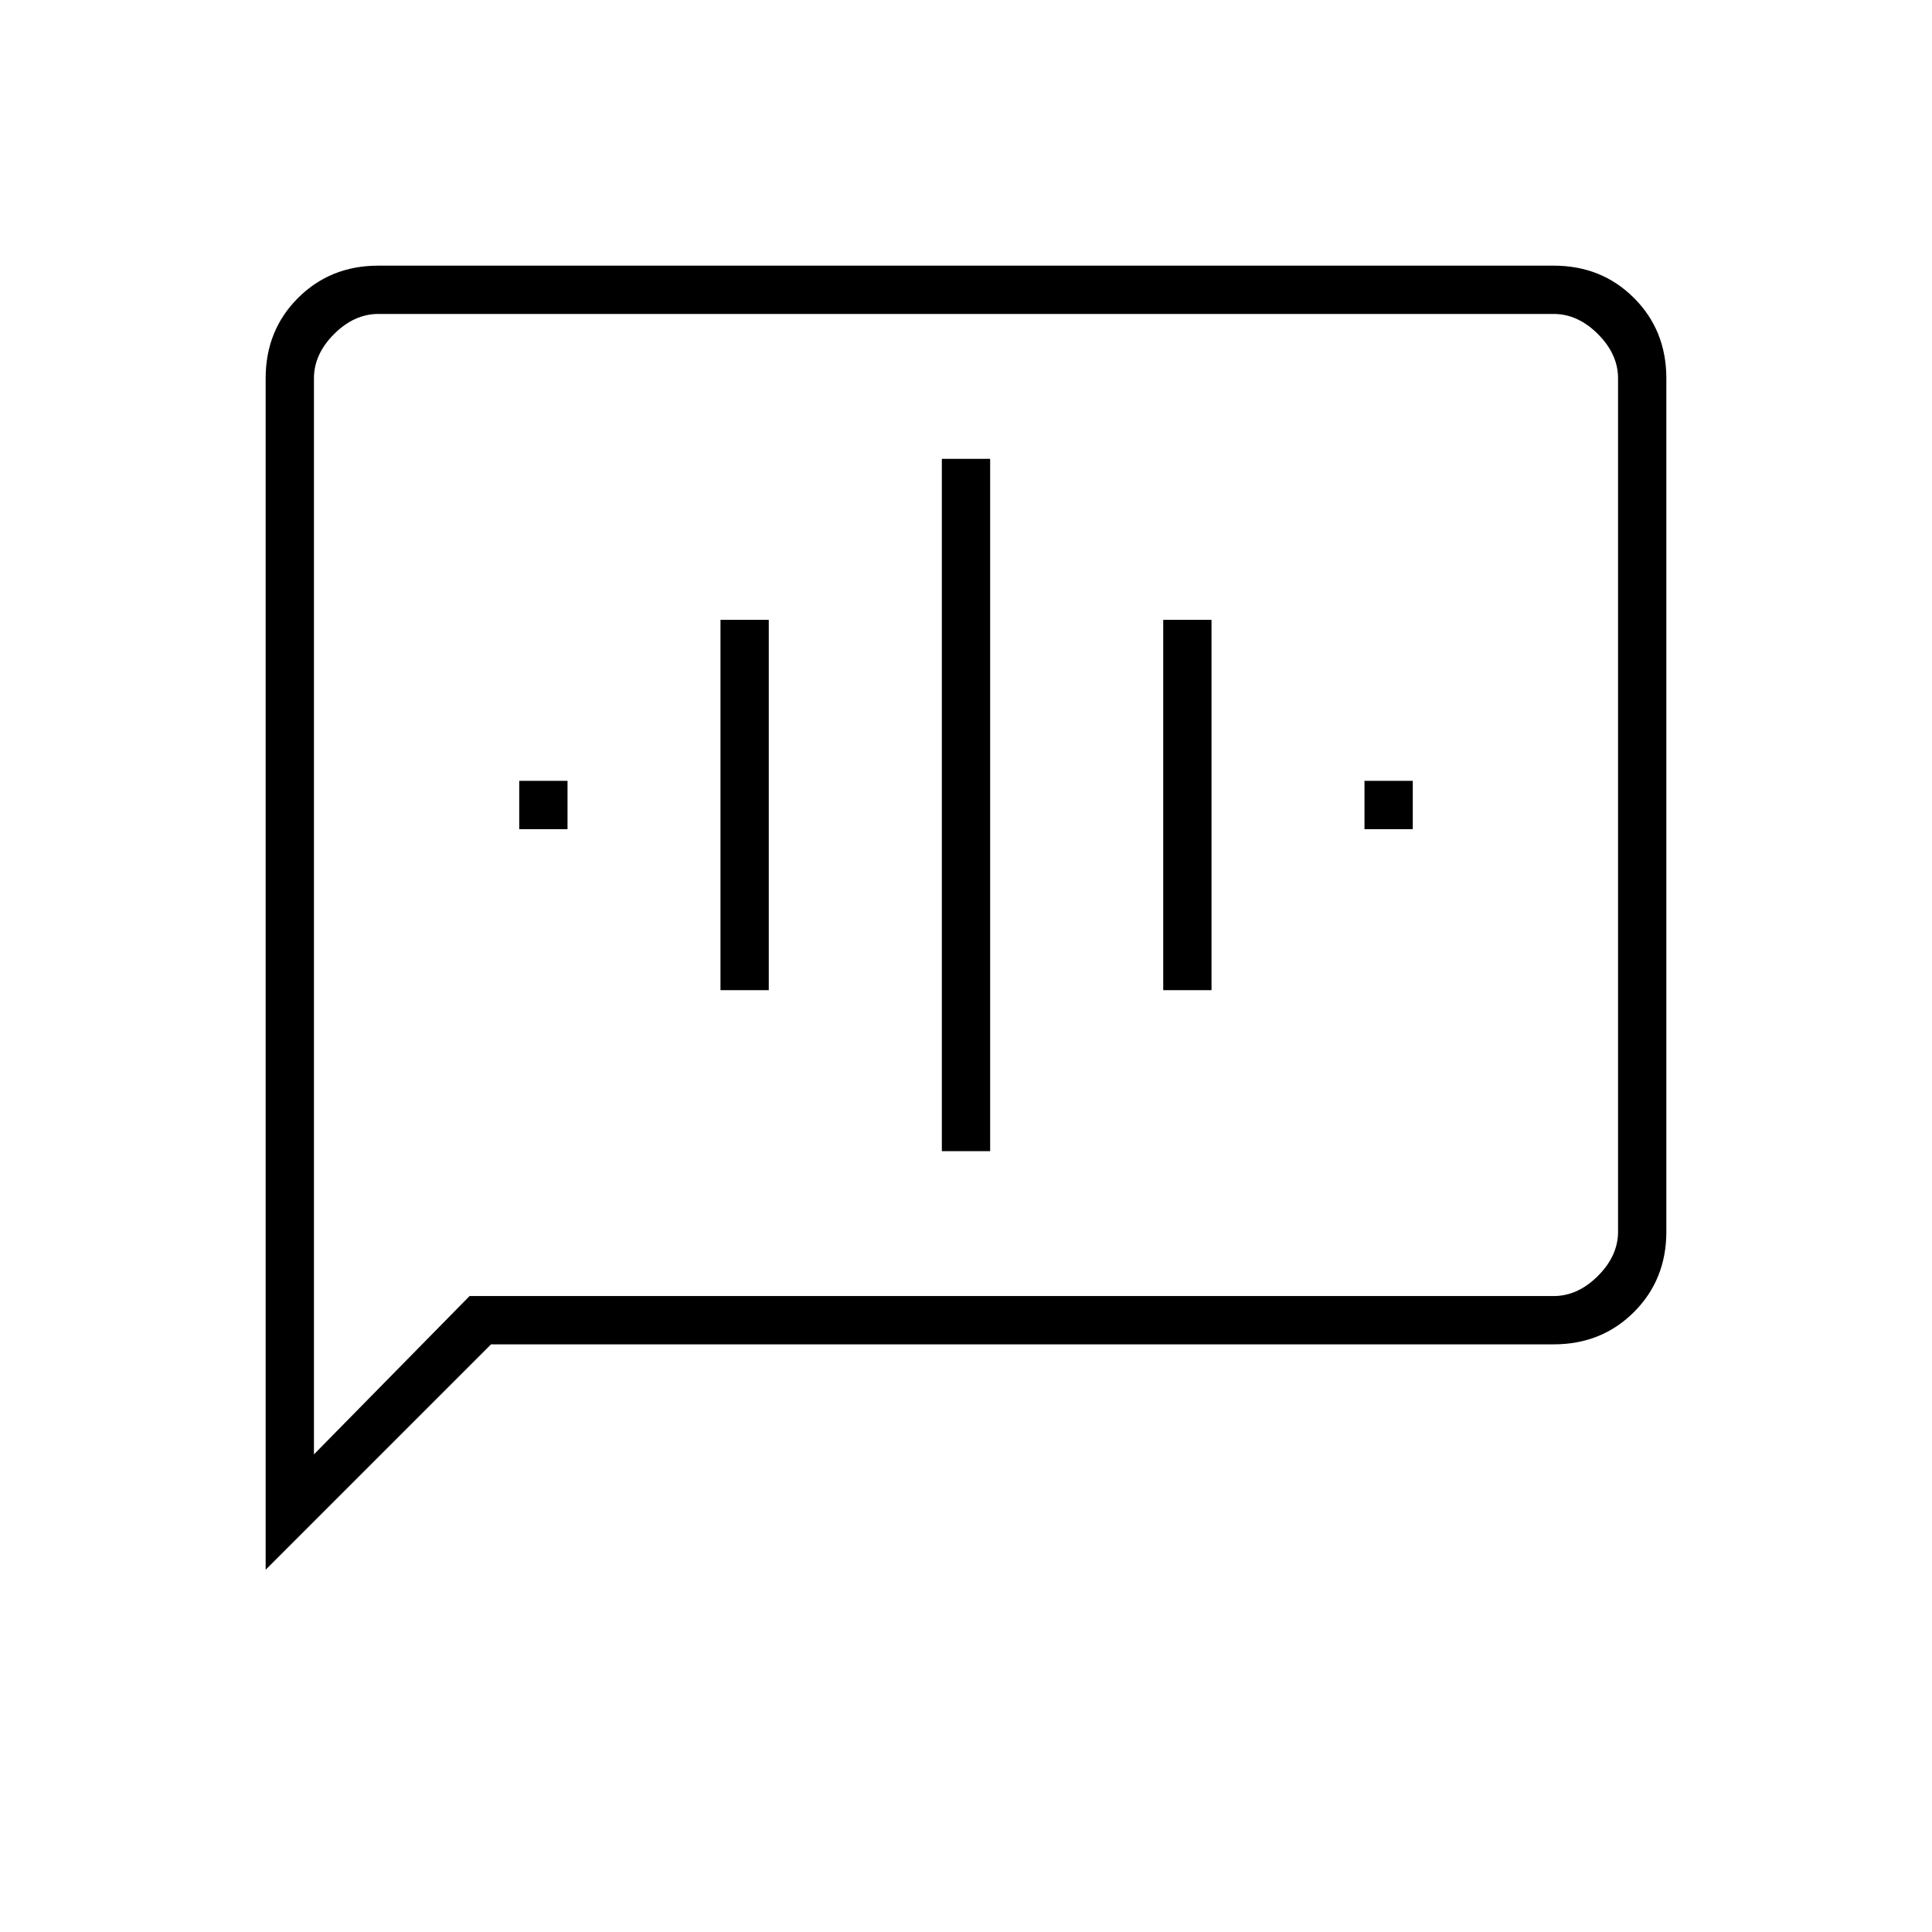 <svg xmlns="http://www.w3.org/2000/svg" height="40" viewBox="0 -960 960 960" width="40"><path d="M258-548h24v-24h-24v24Zm100 80h24v-184h-24v184Zm110 80h24v-344h-24v344Zm110-80h24v-184h-24v184Zm100-80h24v-24h-24v24ZM132-180v-592q0-23.85 16.07-39.93Q164.15-828 188-828h584q23.85 0 39.93 16.07Q828-795.85 828-772v424q0 23.85-16.07 39.93Q795.85-292 772-292H244L132-180Zm101.33-136H772q12 0 22-10t10-22v-424q0-12-10-22t-22-10H188q-12 0-22 10t-10 22v534.67L233.33-316ZM156-316v-488 488Z"/></svg>